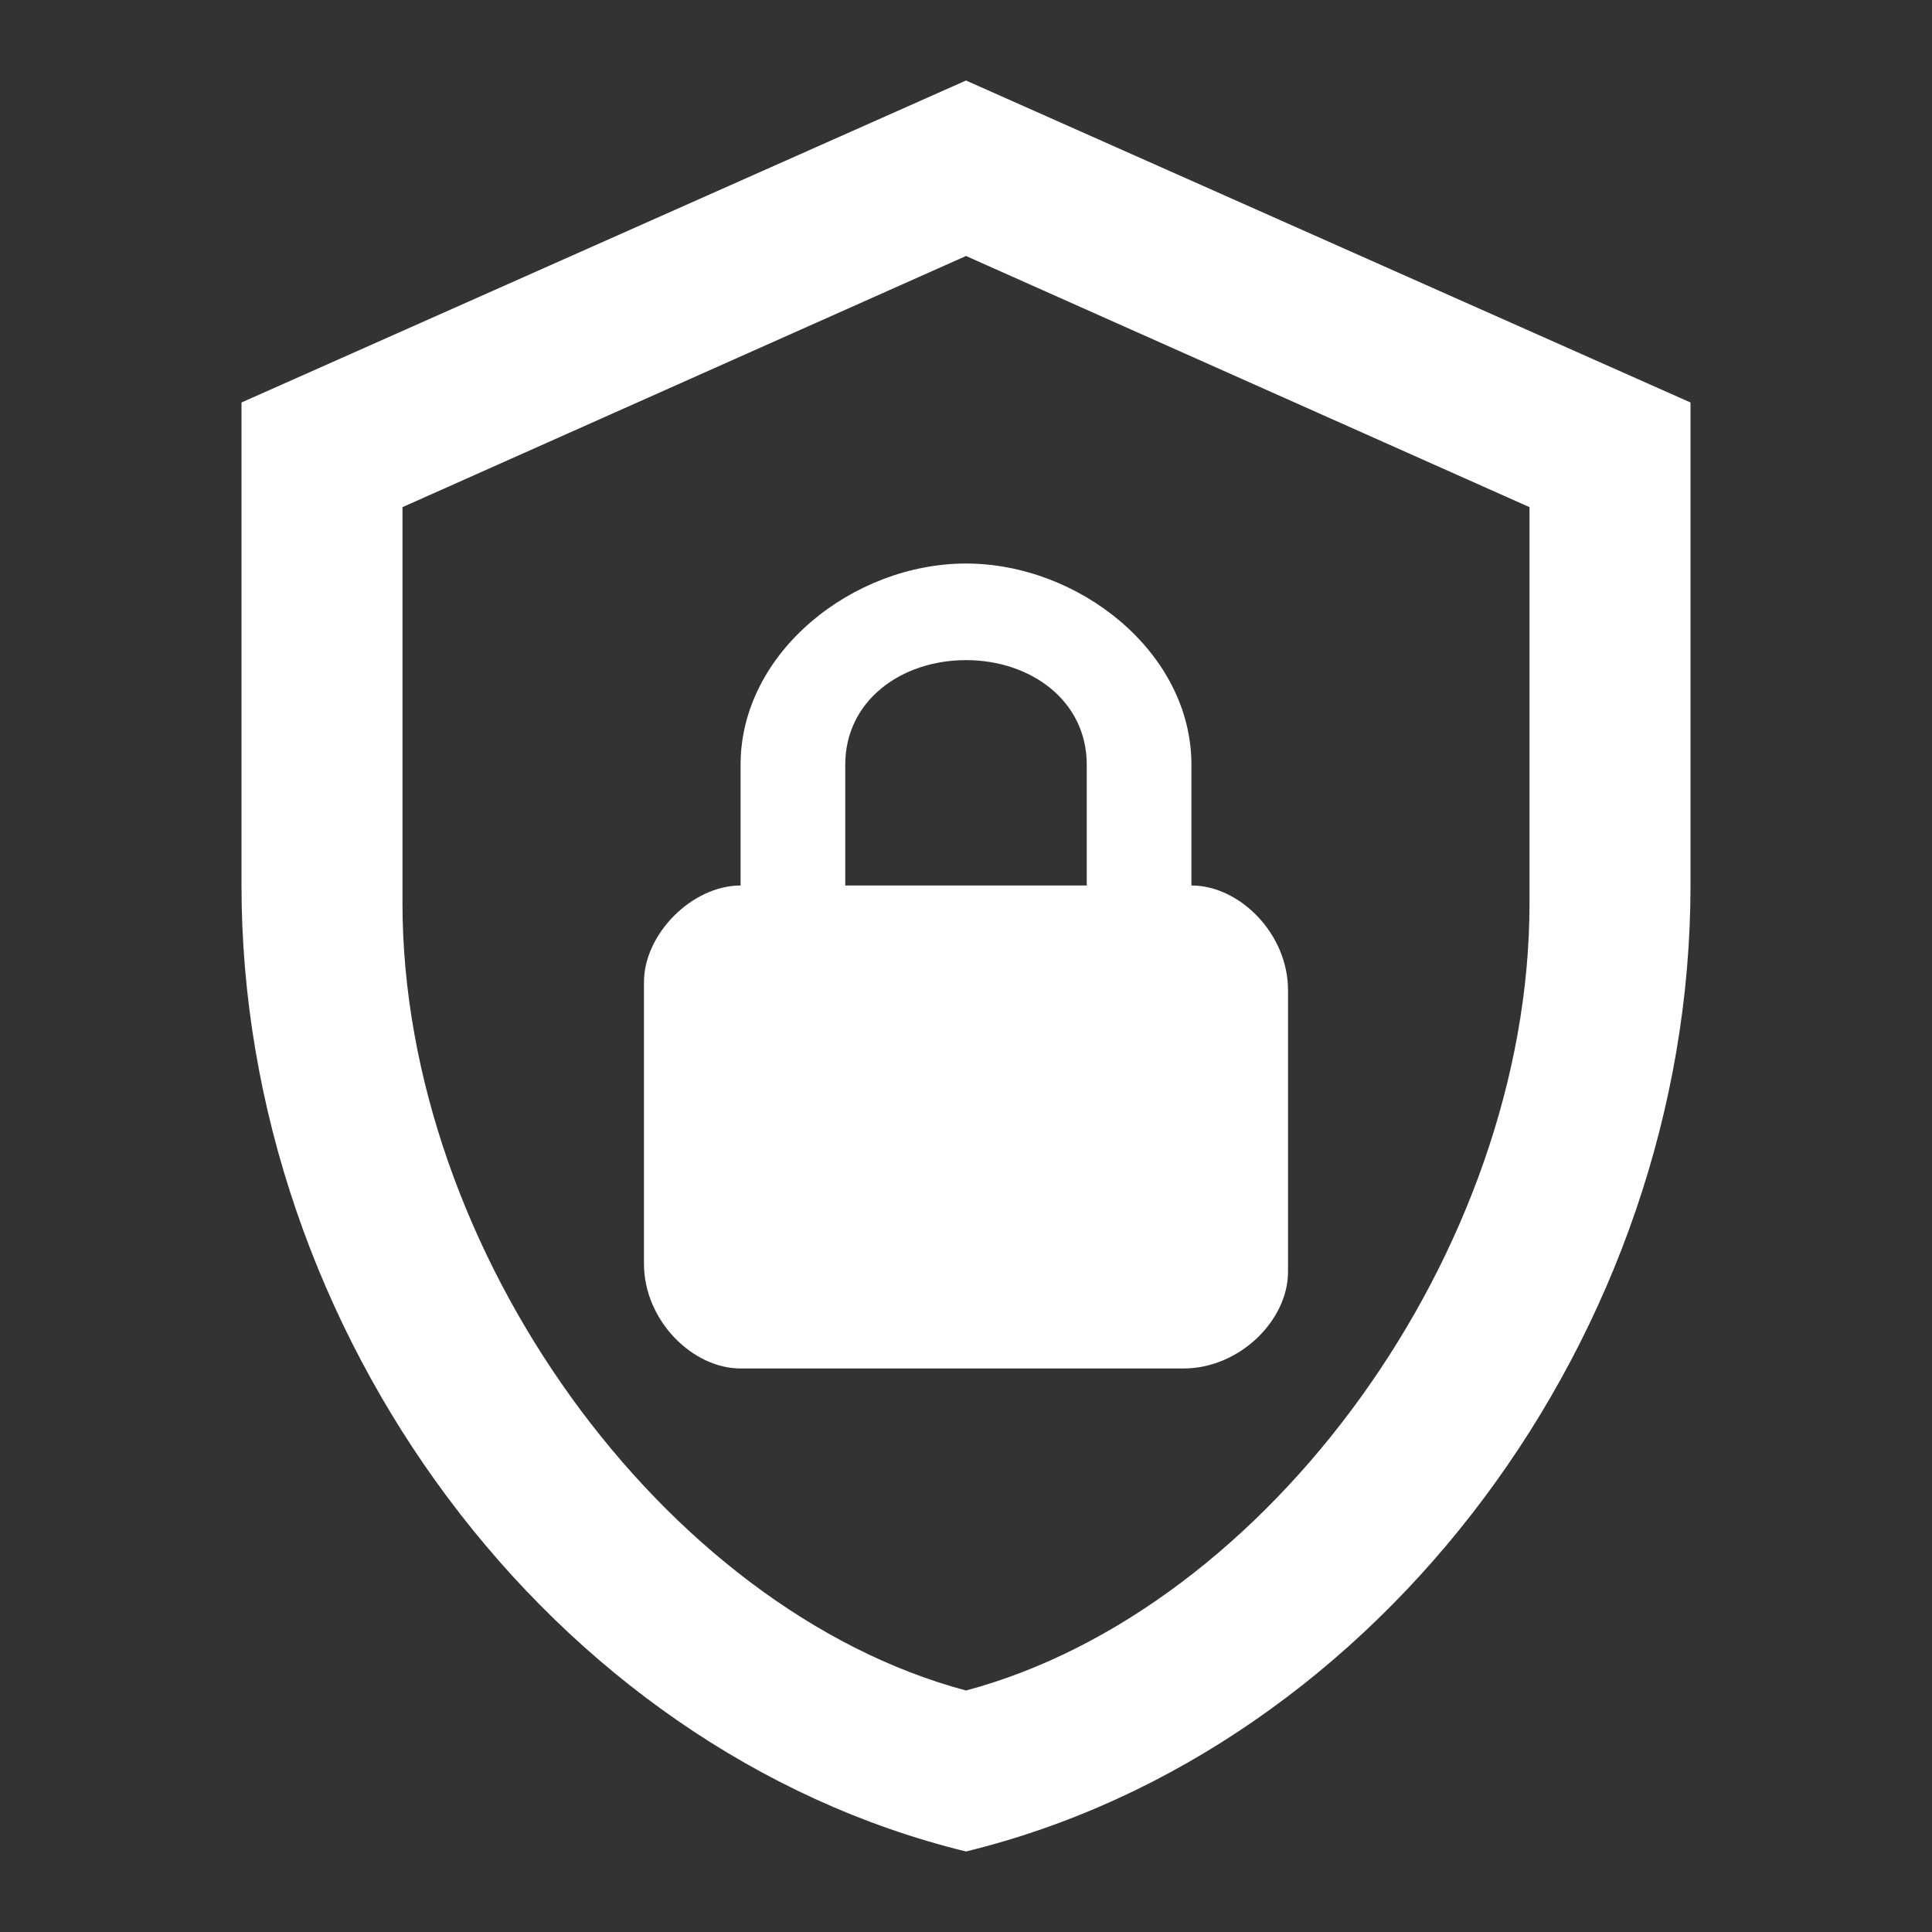 <svg width="34" height="34" viewBox="0 0 34 34" fill="none" xmlns="http://www.w3.org/2000/svg">
<rect x="0" y="0" width="34" height="34" fill="#333333" stroke="none"/>
<path d="M29.75 15.583C29.75 23.446 24.31 30.798 17 32.583C9.69 30.798 4.25 23.446 4.25 15.583V7.083L17 1.417L29.75 7.083V15.583ZM17 29.75C22.312 28.333 26.917 22.015 26.917 15.895V8.925L17 4.505L7.083 8.925V15.895C7.083 22.015 11.688 28.333 17 29.75ZM20.967 15.583V13.458C20.967 11.475 18.983 9.917 17 9.917C15.017 9.917 13.033 11.475 13.033 13.458V15.583C12.183 15.583 11.333 16.433 11.333 17.283V22.242C11.333 23.233 12.183 24.083 13.033 24.083H20.825C21.817 24.083 22.667 23.233 22.667 22.383V17.425C22.667 16.433 21.817 15.583 20.967 15.583ZM19.125 15.583H14.875V13.458C14.875 12.325 15.867 11.617 17 11.617C18.133 11.617 19.125 12.325 19.125 13.458V15.583Z" fill="white"/>
</svg>
